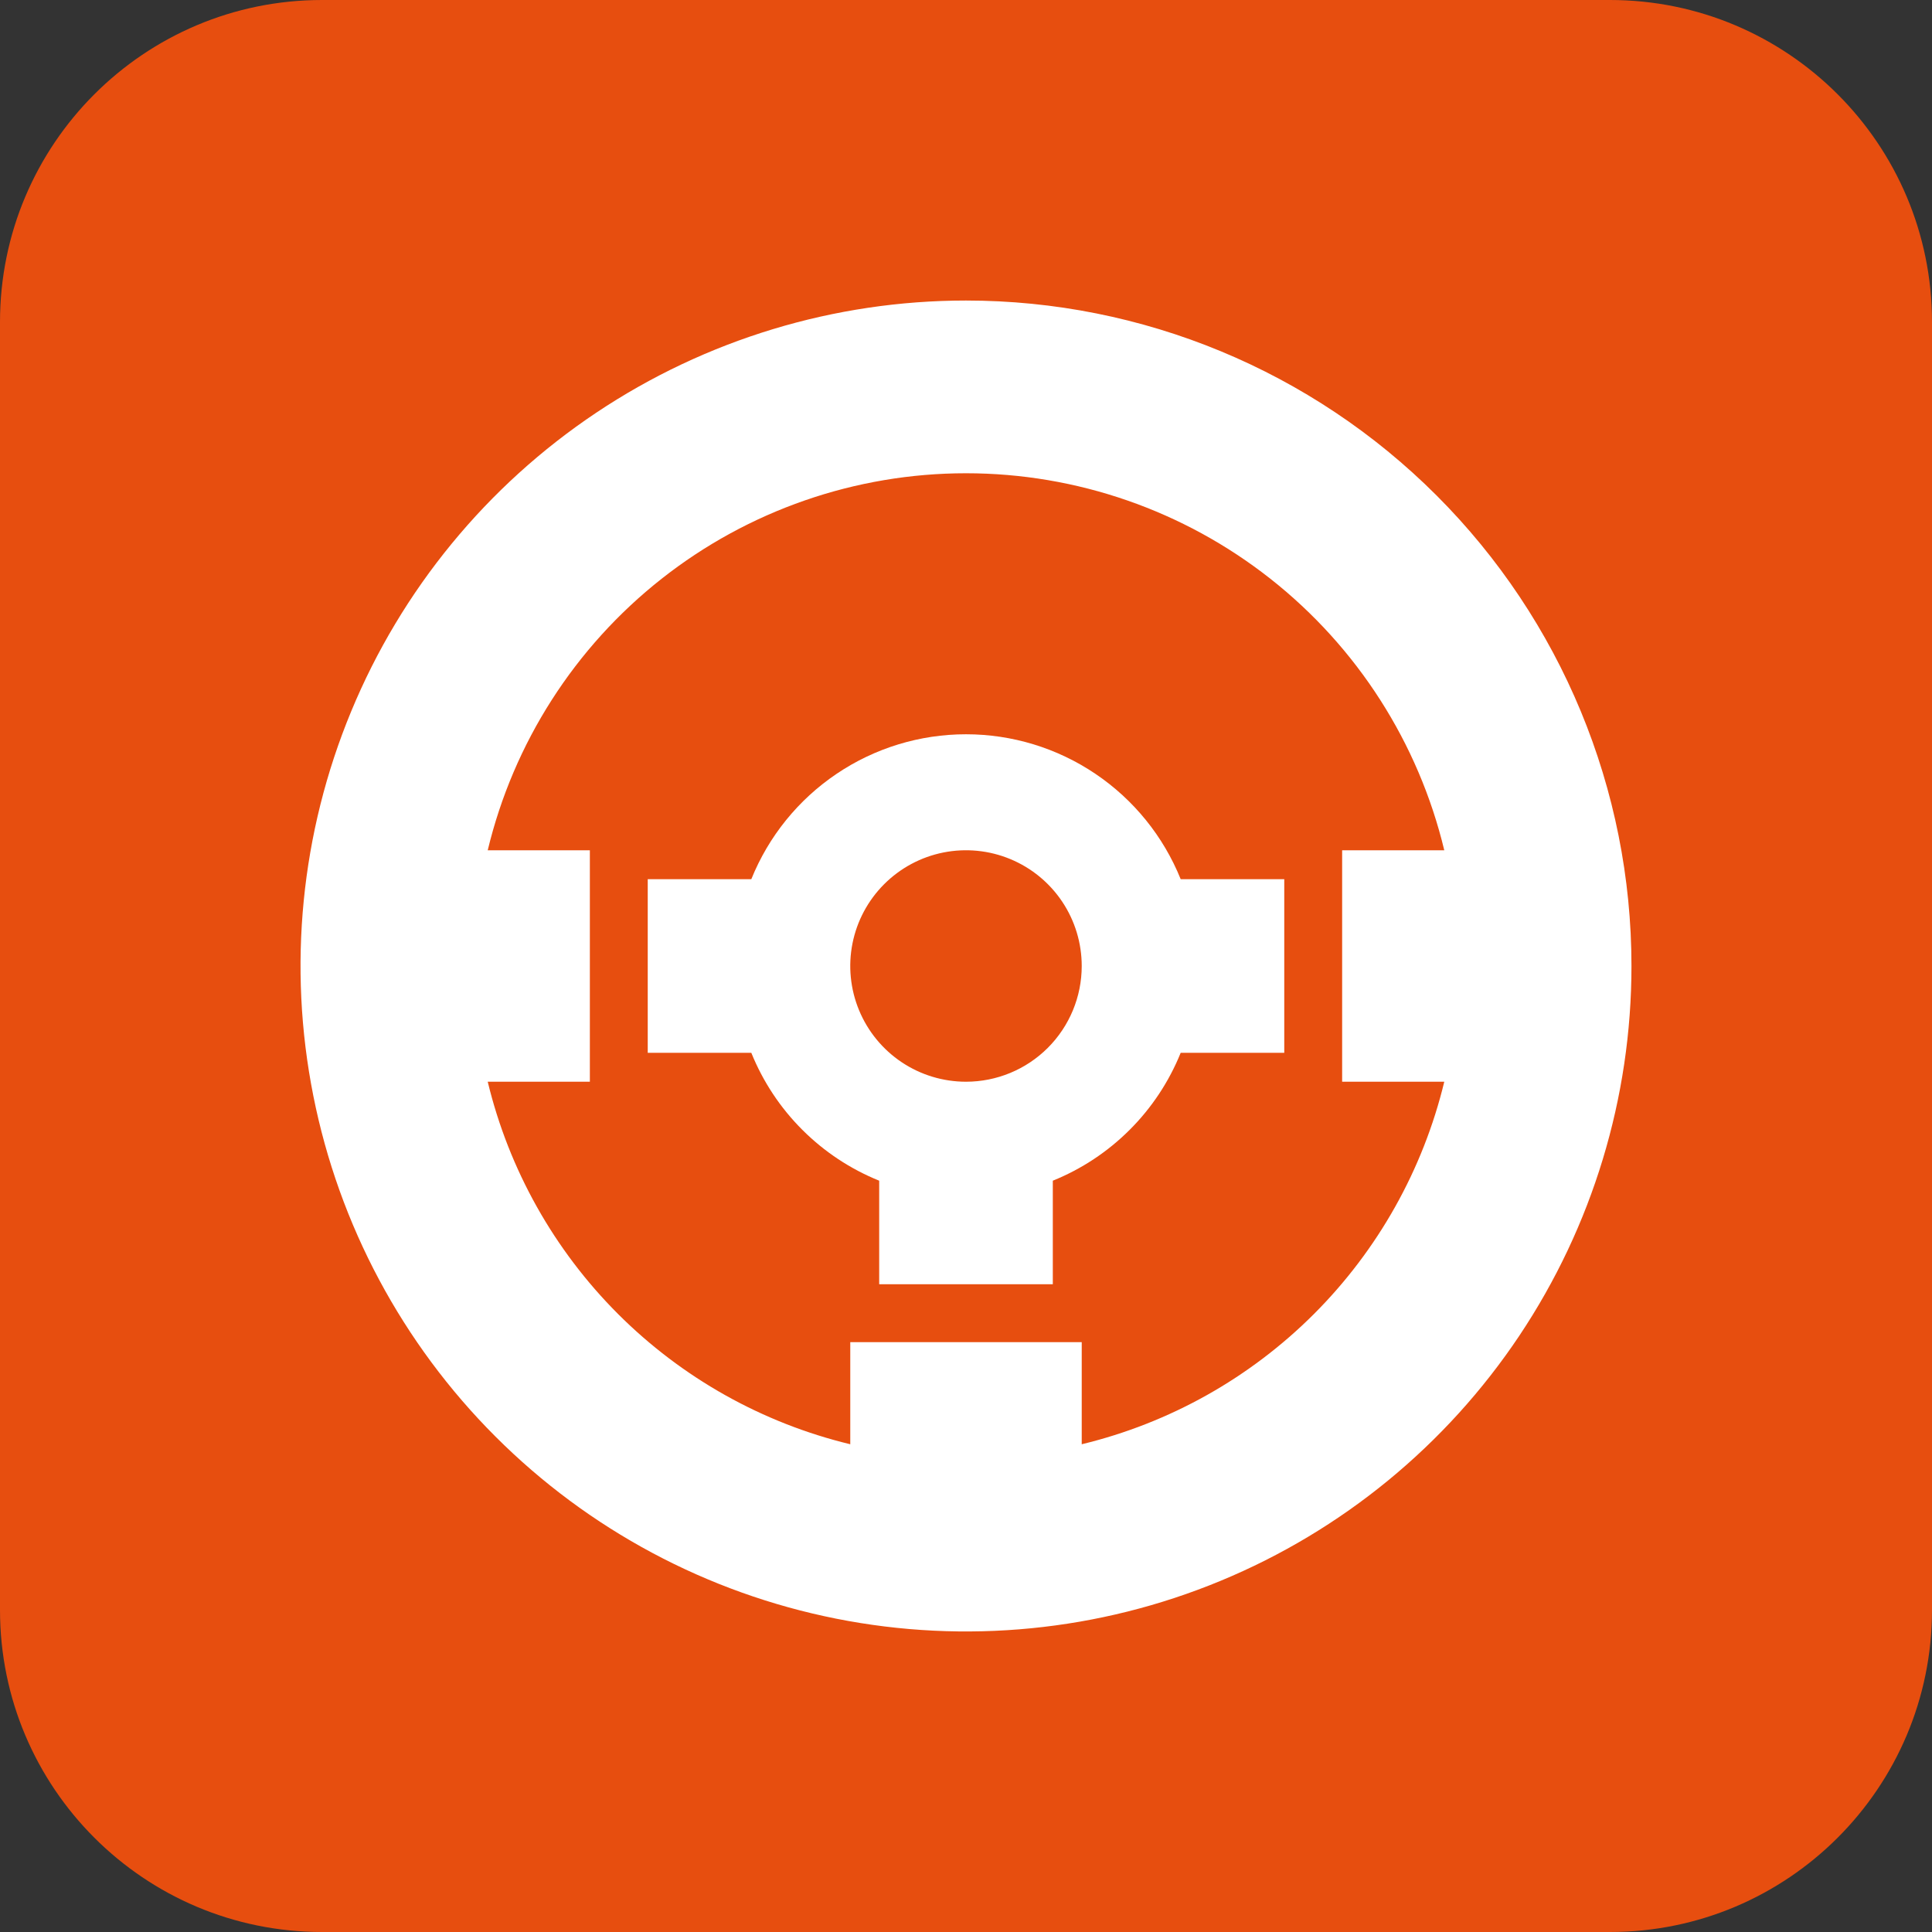 <svg width="90" height="90" viewBox="0 0 90 90" fill="none" xmlns="http://www.w3.org/2000/svg">
<rect x="0" y="0" width="90" height="90" fill="#333333" stroke="none"/>
<path d="M0 15C0 6.716 6.716 0 15 0H75C83.284 0 90 6.716 90 15V75C90 83.284 83.284 90 75 90H15C6.716 90 0 83.284 0 75V15Z" fill="#E74E0F"/>
<path d="M45 14C38.869 14 32.875 15.818 27.777 19.224C22.679 22.631 18.706 27.472 16.36 33.137C14.013 38.801 13.399 45.034 14.596 51.048C15.792 57.061 18.744 62.585 23.08 66.92C27.415 71.256 32.939 74.208 38.952 75.404C44.966 76.6 51.199 75.987 56.863 73.64C62.528 71.294 67.369 67.321 70.776 62.223C74.182 57.125 76 51.131 76 45C76 36.778 72.734 28.893 66.92 23.08C61.107 17.266 53.222 14 45 14ZM50.391 67.279V62.522H39.609V67.279C35.513 66.29 31.77 64.189 28.79 61.21C25.811 58.23 23.71 54.487 22.72 50.391H27.478V39.609H22.72C23.922 34.605 26.774 30.151 30.815 26.965C34.857 23.779 39.854 22.046 45 22.046C50.146 22.046 55.143 23.779 59.185 26.965C63.226 30.151 66.078 34.605 67.28 39.609H62.522V50.391H67.28C66.29 54.487 64.189 58.23 61.21 61.21C58.23 64.189 54.487 66.29 50.391 67.279Z" fill="white"/>
<path d="M34.999 40.956H30.174V49.044H34.999C35.541 50.386 36.348 51.605 37.372 52.628C38.395 53.652 39.614 54.459 40.956 55.001V59.826H49.044V55.001C50.386 54.459 51.605 53.652 52.628 52.628C53.652 51.605 54.459 50.386 55.001 49.044H59.826V40.956H55.001C54.197 38.962 52.815 37.254 51.033 36.051C49.251 34.847 47.15 34.205 45 34.205C42.85 34.205 40.749 34.847 38.967 36.051C37.185 37.254 35.803 38.962 34.999 40.956ZM45 50.391C43.934 50.391 42.891 50.075 42.005 49.483C41.118 48.89 40.427 48.048 40.019 47.063C39.611 46.078 39.504 44.994 39.712 43.948C39.92 42.902 40.434 41.942 41.188 41.188C41.942 40.434 42.902 39.92 43.948 39.712C44.994 39.504 46.078 39.611 47.063 40.019C48.048 40.427 48.89 41.118 49.483 42.005C50.075 42.891 50.391 43.934 50.391 45C50.391 46.43 49.823 47.801 48.812 48.812C47.801 49.823 46.43 50.391 45 50.391Z" fill="white"/>
</svg>
